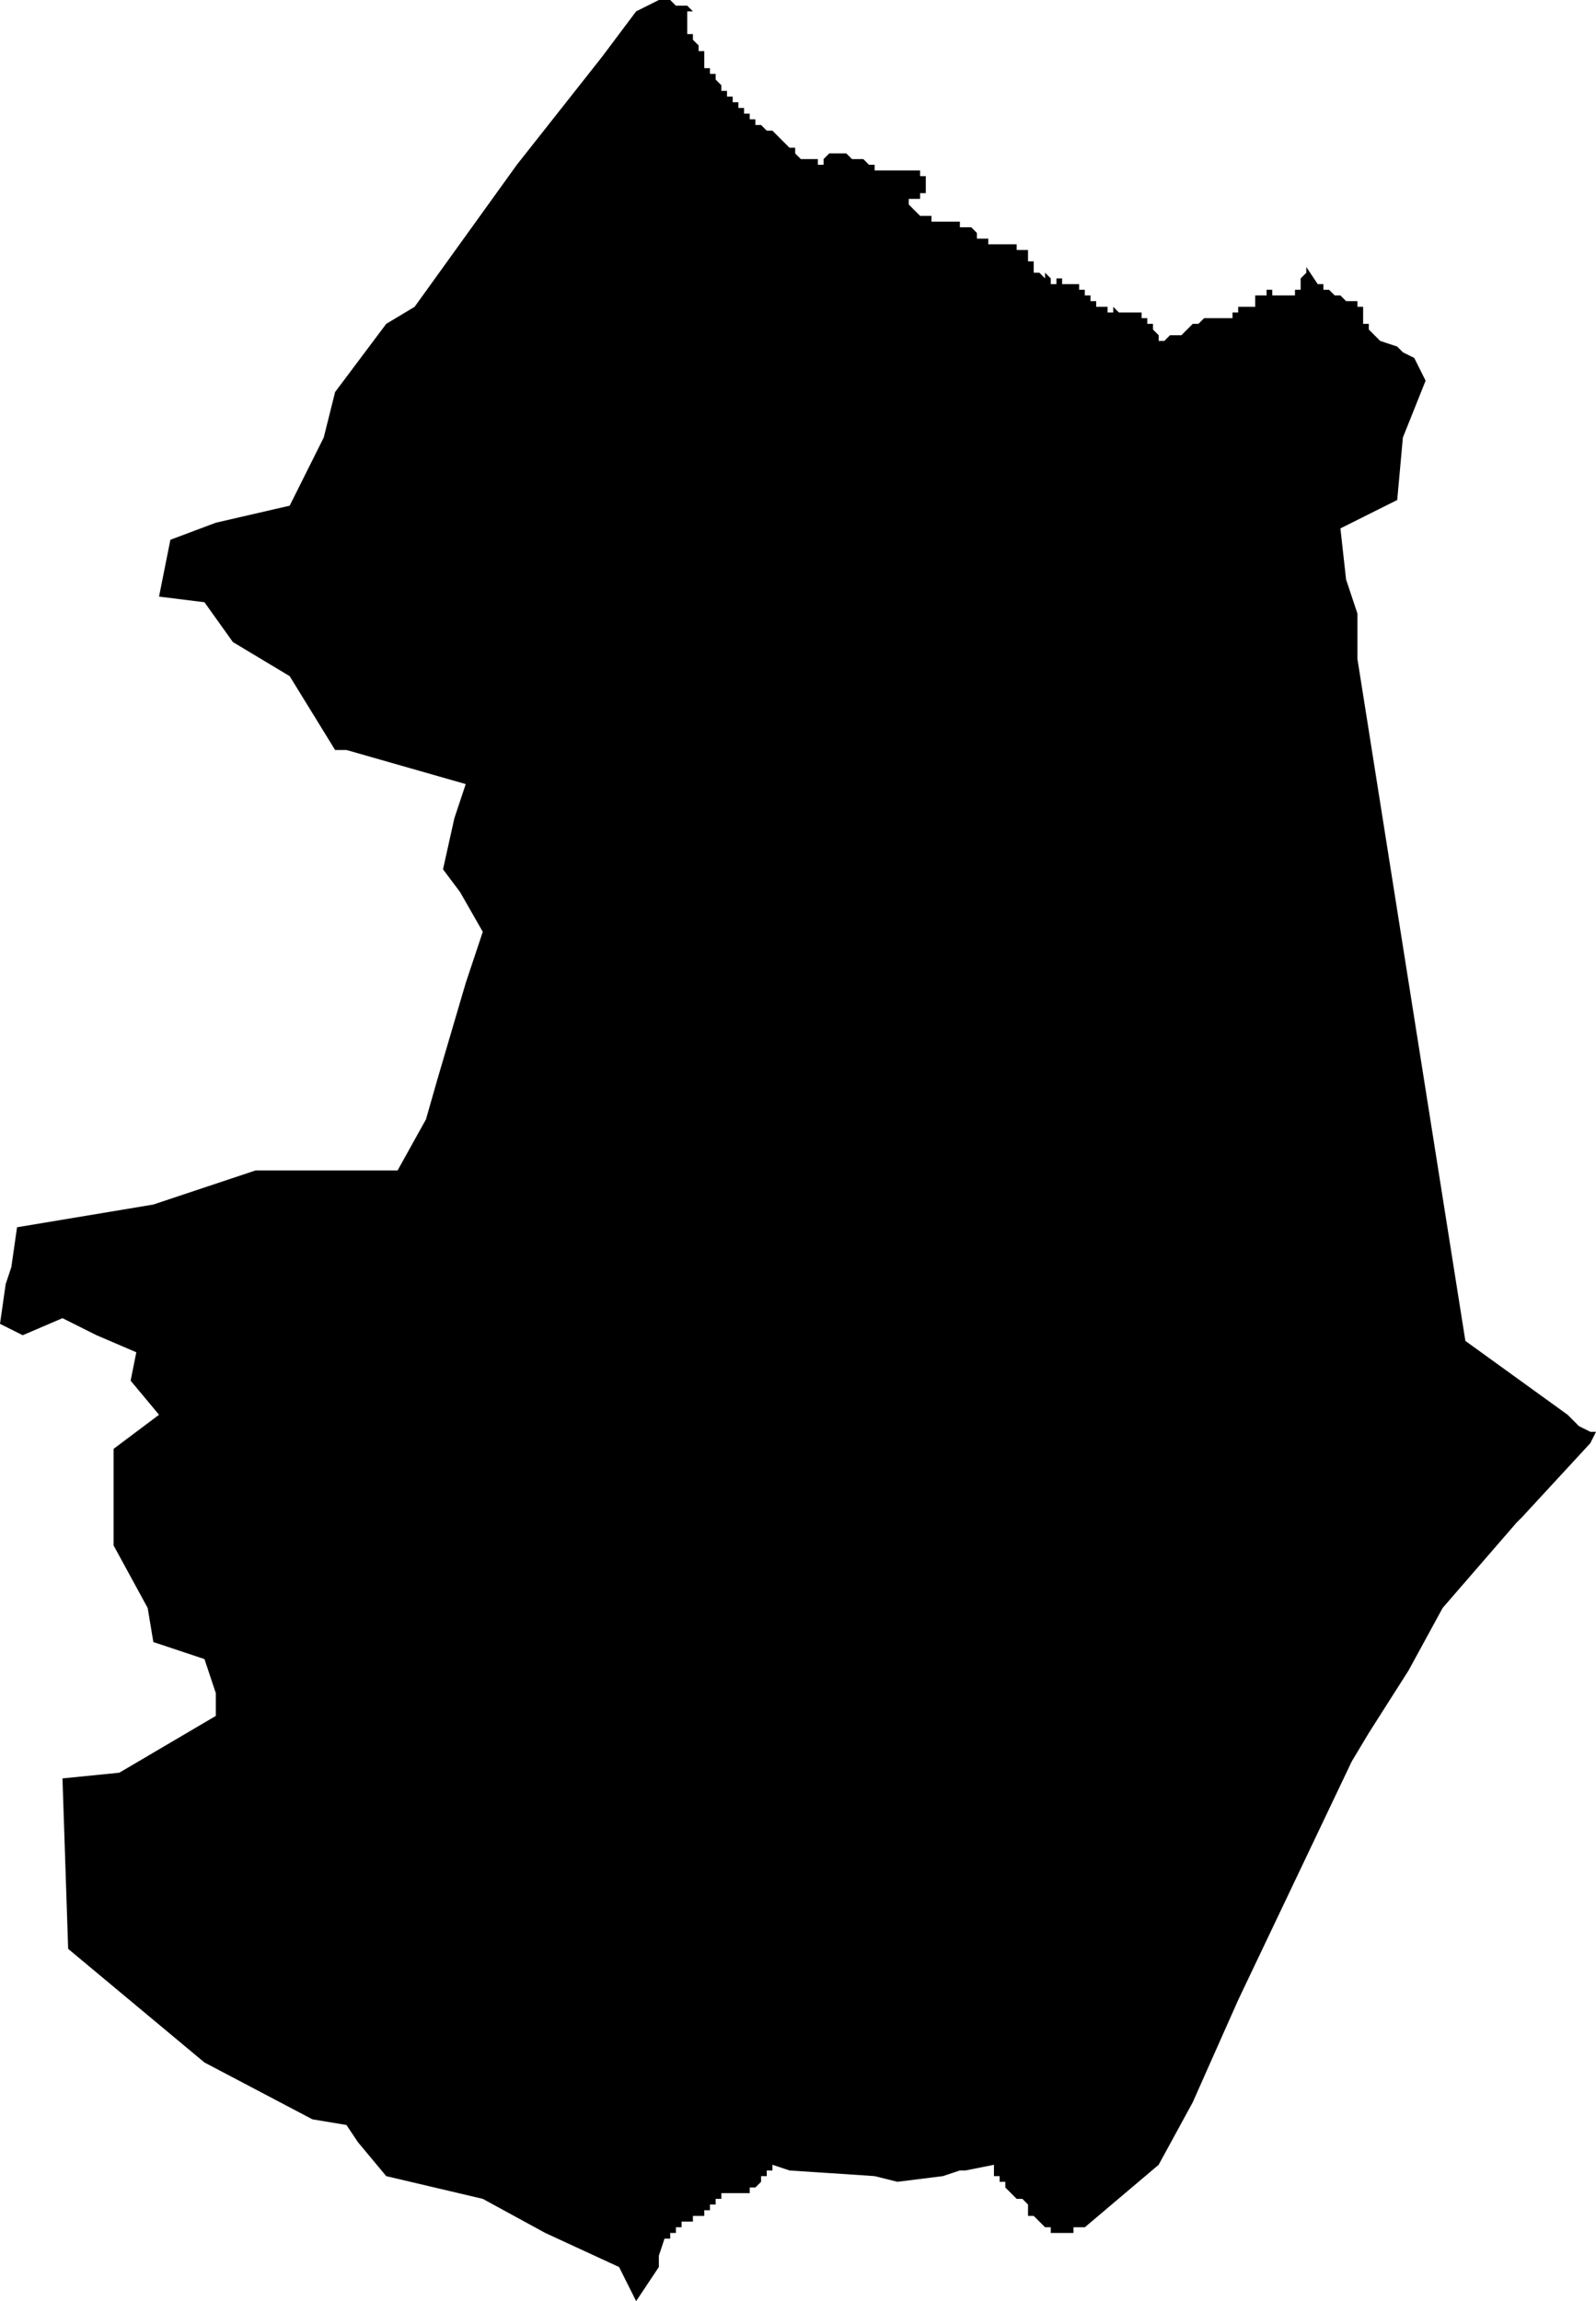 <?xml version="1.0" standalone="no"?><!DOCTYPE svg PUBLIC "-//W3C//DTD SVG 1.1//EN" "http://www.w3.org/Graphics/SVG/1.1/DTD/svg11.dtd"><svg xmlns="http://www.w3.org/2000/svg" viewBox="-420 931 281 405" version = "1.1">
<g id="51401" ><path d="M -179,1236 L -182,1241 L -192,1262 L -202,1283 L -210,1301 L -216,1312 L -229,1323 L -230,1323 L -231,1323 L -231,1324 L -232,1324 L -233,1324 L -234,1324 L -235,1324 L -235,1323 L -236,1323 L -237,1322 L -238,1321 L -239,1321 L -239,1320 L -239,1319 L -240,1318 L -241,1318 L -242,1317 L -243,1316 L -243,1315 L -244,1315 L -244,1314 L -245,1314 L -245,1313 L -245,1312 L -250,1313 L -251,1313 L -254,1314 L -262,1315 L -266,1314 L -281,1313 L -284,1312 L -284,1313 L -285,1313 L -285,1314 L -286,1314 L -286,1315 L -287,1316 L -288,1316 L -288,1317 L -289,1317 L -290,1317 L -291,1317 L -292,1317 L -293,1317 L -293,1318 L -294,1318 L -294,1319 L -295,1319 L -295,1320 L -296,1320 L -296,1321 L -297,1321 L -298,1321 L -298,1322 L -299,1322 L -300,1322 L -300,1323 L -301,1323 L -301,1324 L -302,1324 L -302,1325 L -303,1325 L -304,1328 L -304,1330 L -306,1333 L -308,1336 L -311,1330 L -324,1324 L -335,1318 L -352,1314 L -357,1308 L -359,1305 L -365,1304 L -384,1294 L -408,1274 L -409,1244 L -399,1243 L -382,1233 L -382,1229 L -384,1223 L -393,1220 L -394,1214 L -400,1203 L -400,1186 L -392,1180 L -397,1174 L -396,1169 L -403,1166 L -409,1163 L -416,1166 L -420,1164 L -419,1157 L -418,1154 L -417,1147 L -399,1144 L -393,1143 L -375,1137 L -356,1137 L -350,1137 L -345,1128 L -343,1121 L -338,1104 L -335,1095 L -339,1088 L -342,1084 L -340,1075 L -338,1069 L -359,1063 L -361,1063 L -369,1050 L -379,1044 L -384,1037 L -392,1036 L -390,1026 L -382,1023 L -369,1020 L -363,1008 L -361,1000 L -352,988 L -347,985 L -329,960 L -314,941 L -308,933 L -304,931 L -303,931 L -302,931 L -301,932 L -300,932 L -299,932 L -298,933 L -299,933 L -299,934 L -299,935 L -299,936 L -299,937 L -298,937 L -298,938 L -297,939 L -297,940 L -296,940 L -296,941 L -296,942 L -296,943 L -295,943 L -295,944 L -294,944 L -294,945 L -293,946 L -293,947 L -292,947 L -292,948 L -291,948 L -291,949 L -290,949 L -290,950 L -289,950 L -289,951 L -288,951 L -288,952 L -287,952 L -287,953 L -286,953 L -285,954 L -284,954 L -283,955 L -282,956 L -281,957 L -280,957 L -280,958 L -279,959 L -278,959 L -278,960 L -278,959 L -277,959 L -276,959 L -276,960 L -275,960 L -275,959 L -274,958 L -273,958 L -272,958 L -271,958 L -270,959 L -269,959 L -268,959 L -267,960 L -266,960 L -266,961 L -265,961 L -264,961 L -263,961 L -262,961 L -261,961 L -260,961 L -259,961 L -258,961 L -258,962 L -257,962 L -257,963 L -257,964 L -257,965 L -258,965 L -258,966 L -259,966 L -260,966 L -260,967 L -259,968 L -258,969 L -257,969 L -256,969 L -256,970 L -255,970 L -254,970 L -253,970 L -252,970 L -251,970 L -251,971 L -250,971 L -249,971 L -248,972 L -248,973 L -247,973 L -246,973 L -246,974 L -245,974 L -244,974 L -243,974 L -242,974 L -241,974 L -241,975 L -240,975 L -239,975 L -239,976 L -239,977 L -238,977 L -238,978 L -238,979 L -237,979 L -236,980 L -236,979 L -235,980 L -235,981 L -234,981 L -234,980 L -233,980 L -233,981 L -232,981 L -232,980 L -232,981 L -231,981 L -230,981 L -230,980 L -230,981 L -230,982 L -229,982 L -229,983 L -228,983 L -228,984 L -227,984 L -227,985 L -226,985 L -225,985 L -225,986 L -224,986 L -224,985 L -223,986 L -222,986 L -221,986 L -220,986 L -219,986 L -219,987 L -218,987 L -218,988 L -217,988 L -217,989 L -216,990 L -216,991 L -217,991 L -216,991 L -215,991 L -214,990 L -213,990 L -212,990 L -211,989 L -210,988 L -209,988 L -208,987 L -207,987 L -206,987 L -205,987 L -204,987 L -203,987 L -203,986 L -202,986 L -202,985 L -201,985 L -200,985 L -199,985 L -199,984 L -198,984 L -199,984 L -199,983 L -198,983 L -197,983 L -197,982 L -196,982 L -196,983 L -195,983 L -194,983 L -193,983 L -192,983 L -192,982 L -191,982 L -191,981 L -191,980 L -190,979 L -190,978 L -188,981 L -187,981 L -187,982 L -186,982 L -185,983 L -184,983 L -183,984 L -182,984 L -181,984 L -181,985 L -180,985 L -180,986 L -180,987 L -180,988 L -179,988 L -179,989 L -178,990 L -177,991 L -174,992 L -173,993 L -171,994 L -169,998 L -173,1008 L -174,1019 L -184,1024 L -183,1033 L -181,1039 L -181,1047 L -162,1167 L -144,1180 L -142,1182 L -140,1183 L -139,1183 L -140,1185 L -152,1198 L -153,1199 L -166,1214 L -172,1225 L -179,1236 " /></g>
</svg>

